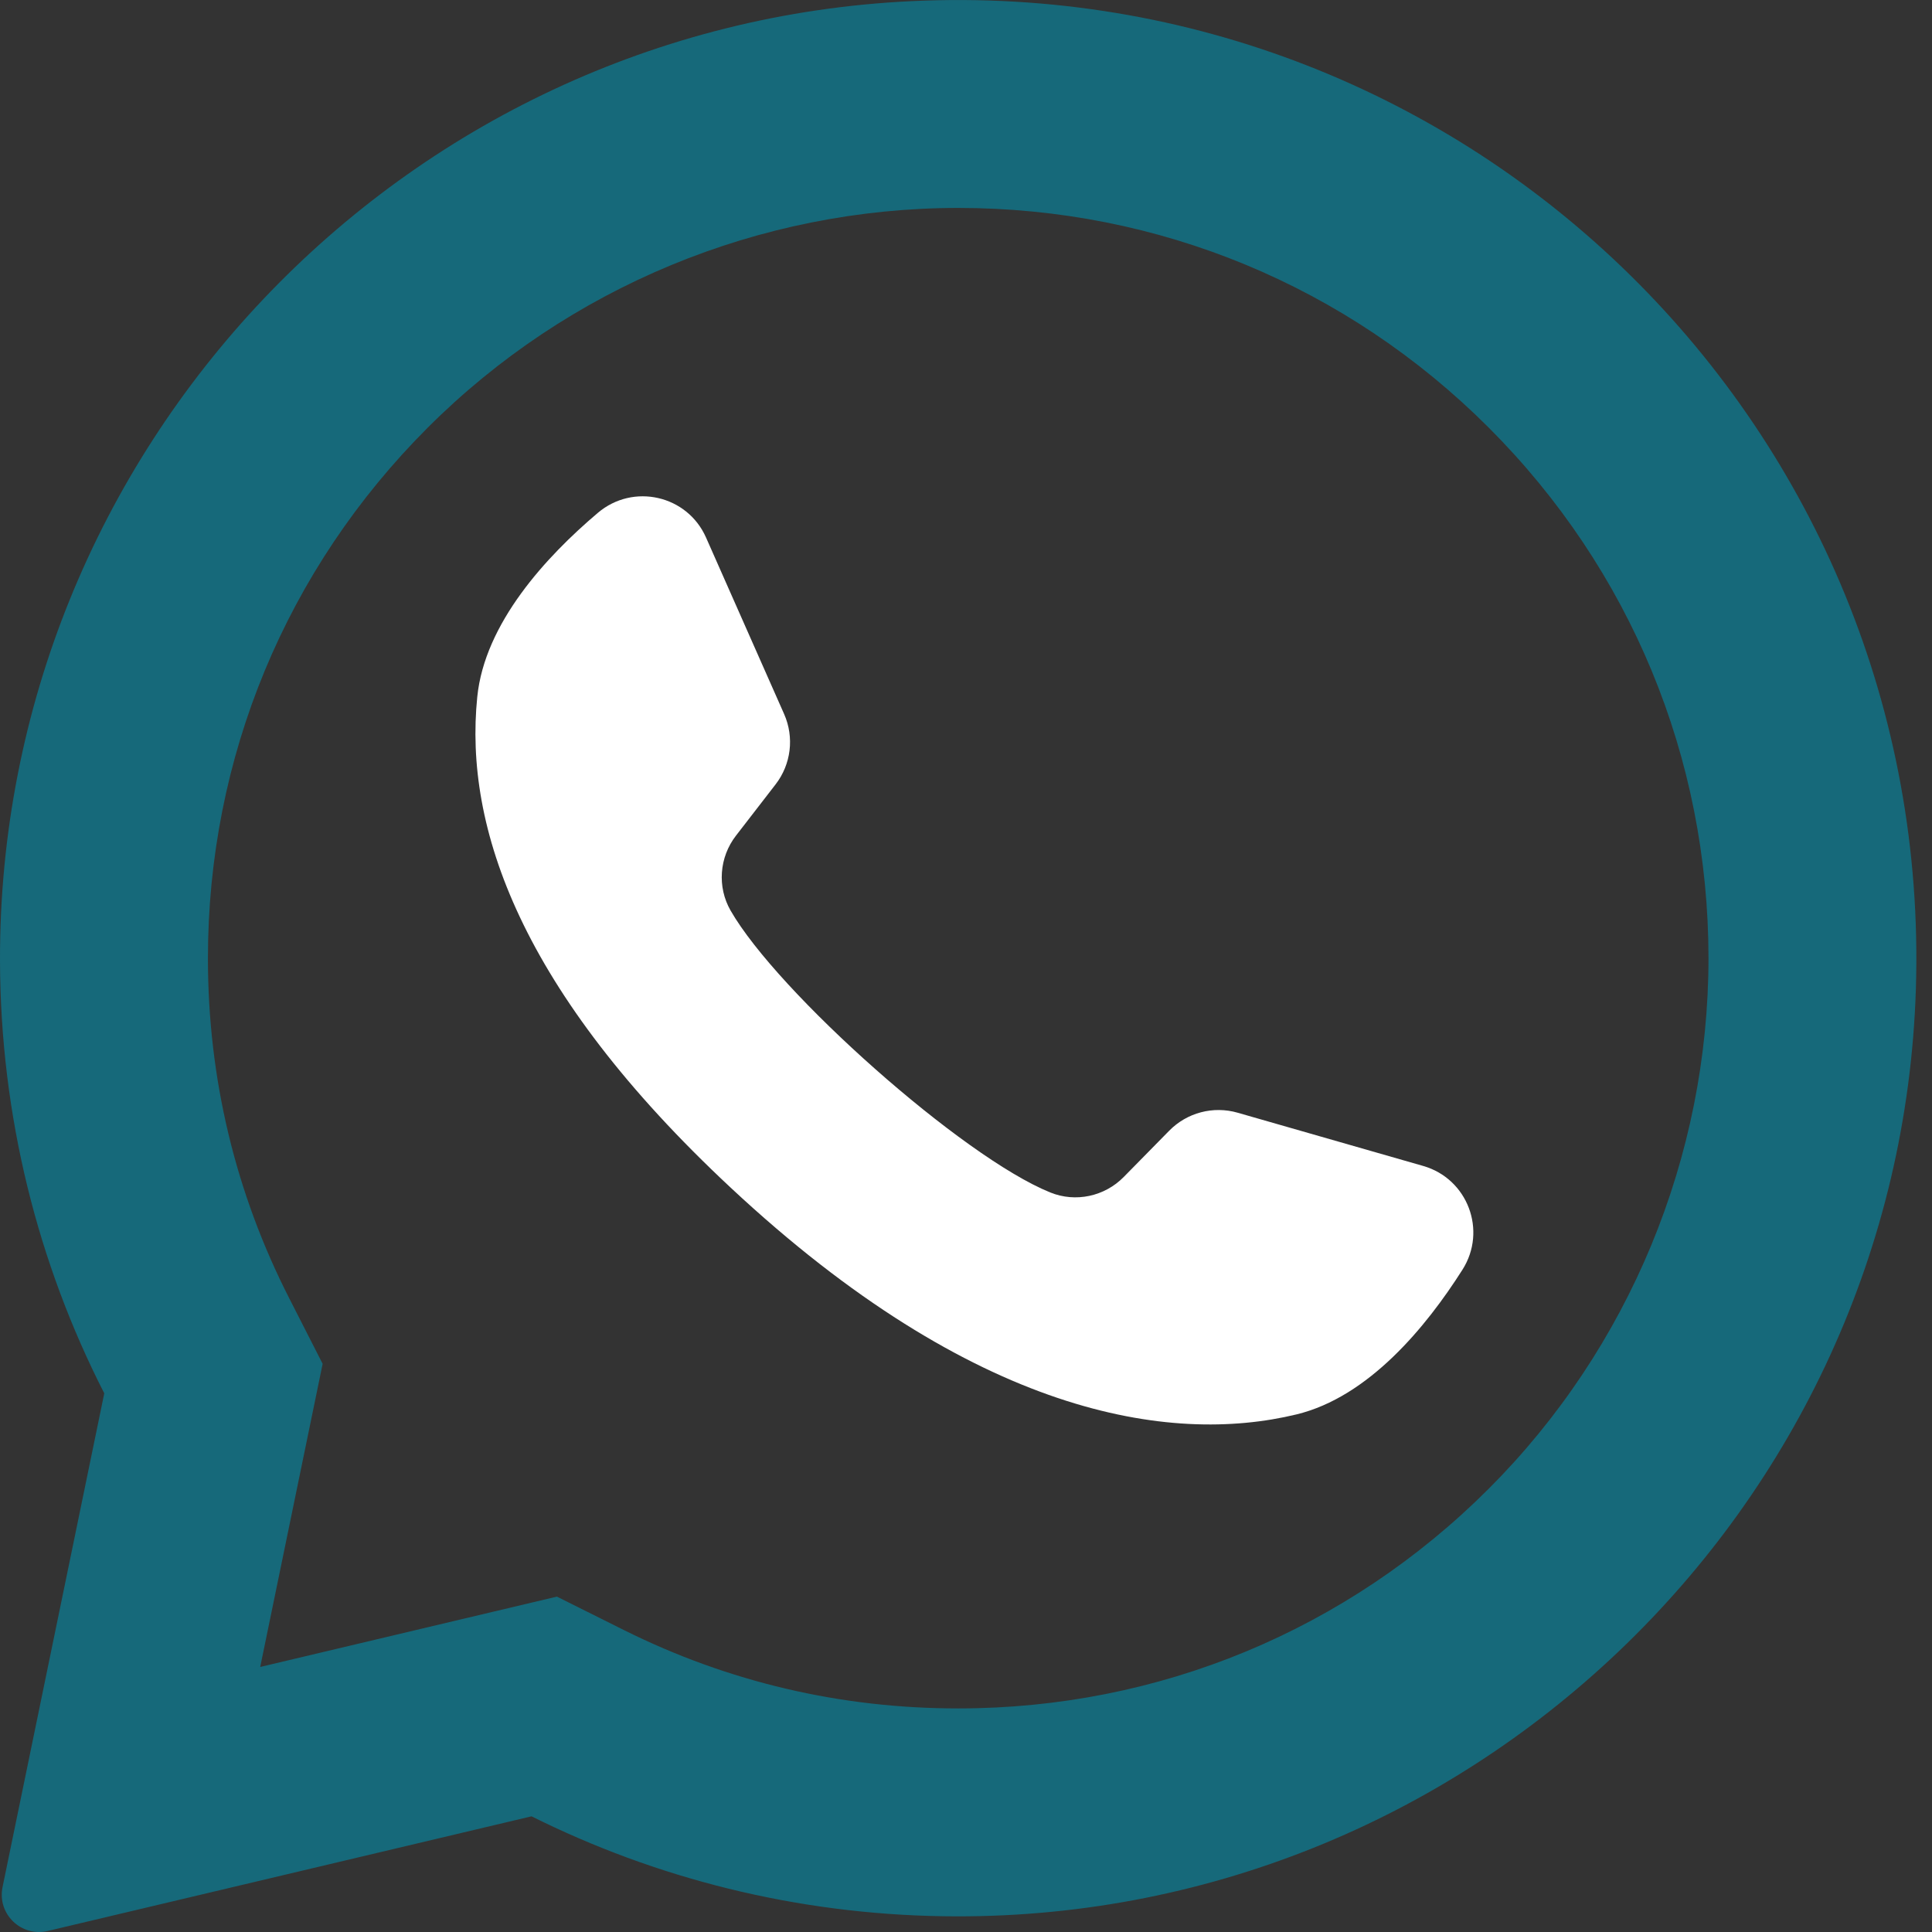 <svg width="32" height="32" viewBox="0 0 32 32" fill="none" xmlns="http://www.w3.org/2000/svg">
<rect x="0" y="0" width="32" height="32" fill="#333333" stroke="none"/>
<path d="M15.095 0.019C6.644 0.421 -0.026 7.459 7.36689e-05 15.92C0.008 18.497 0.63 20.929 1.727 23.078L0.042 31.257C-0.049 31.7 0.35 32.087 0.79 31.983L8.804 30.084C10.863 31.11 13.176 31.702 15.624 31.739C24.262 31.872 31.464 25.013 31.733 16.378C32.022 7.122 24.383 -0.424 15.095 0.019ZM24.658 24.658C22.311 27.005 19.19 28.297 15.871 28.297C13.927 28.297 12.066 27.861 10.34 27.002L9.224 26.445L4.31 27.61L5.344 22.589L4.795 21.512C3.898 19.757 3.444 17.859 3.444 15.871C3.444 12.551 4.736 9.431 7.084 7.084C9.41 4.757 12.581 3.444 15.871 3.444C19.19 3.444 22.311 4.736 24.658 7.083C27.005 9.431 28.297 12.551 28.298 15.87C28.297 19.16 26.984 22.332 24.658 24.658Z" fill="#16697A"/>
<path d="M23.573 19.312L20.499 18.43C20.095 18.314 19.66 18.428 19.365 18.729L18.613 19.494C18.296 19.817 17.815 19.921 17.396 19.751C15.942 19.163 12.883 16.443 12.101 15.082C11.876 14.69 11.913 14.199 12.19 13.841L12.846 12.992C13.103 12.66 13.158 12.213 12.988 11.828L11.694 8.903C11.384 8.202 10.489 7.998 9.904 8.493C9.046 9.219 8.028 10.322 7.905 11.543C7.686 13.697 8.61 16.412 12.103 19.672C16.139 23.439 19.37 23.936 21.474 23.427C22.668 23.138 23.621 21.979 24.223 21.03C24.634 20.383 24.31 19.524 23.573 19.312Z" fill="white"/>
</svg>
